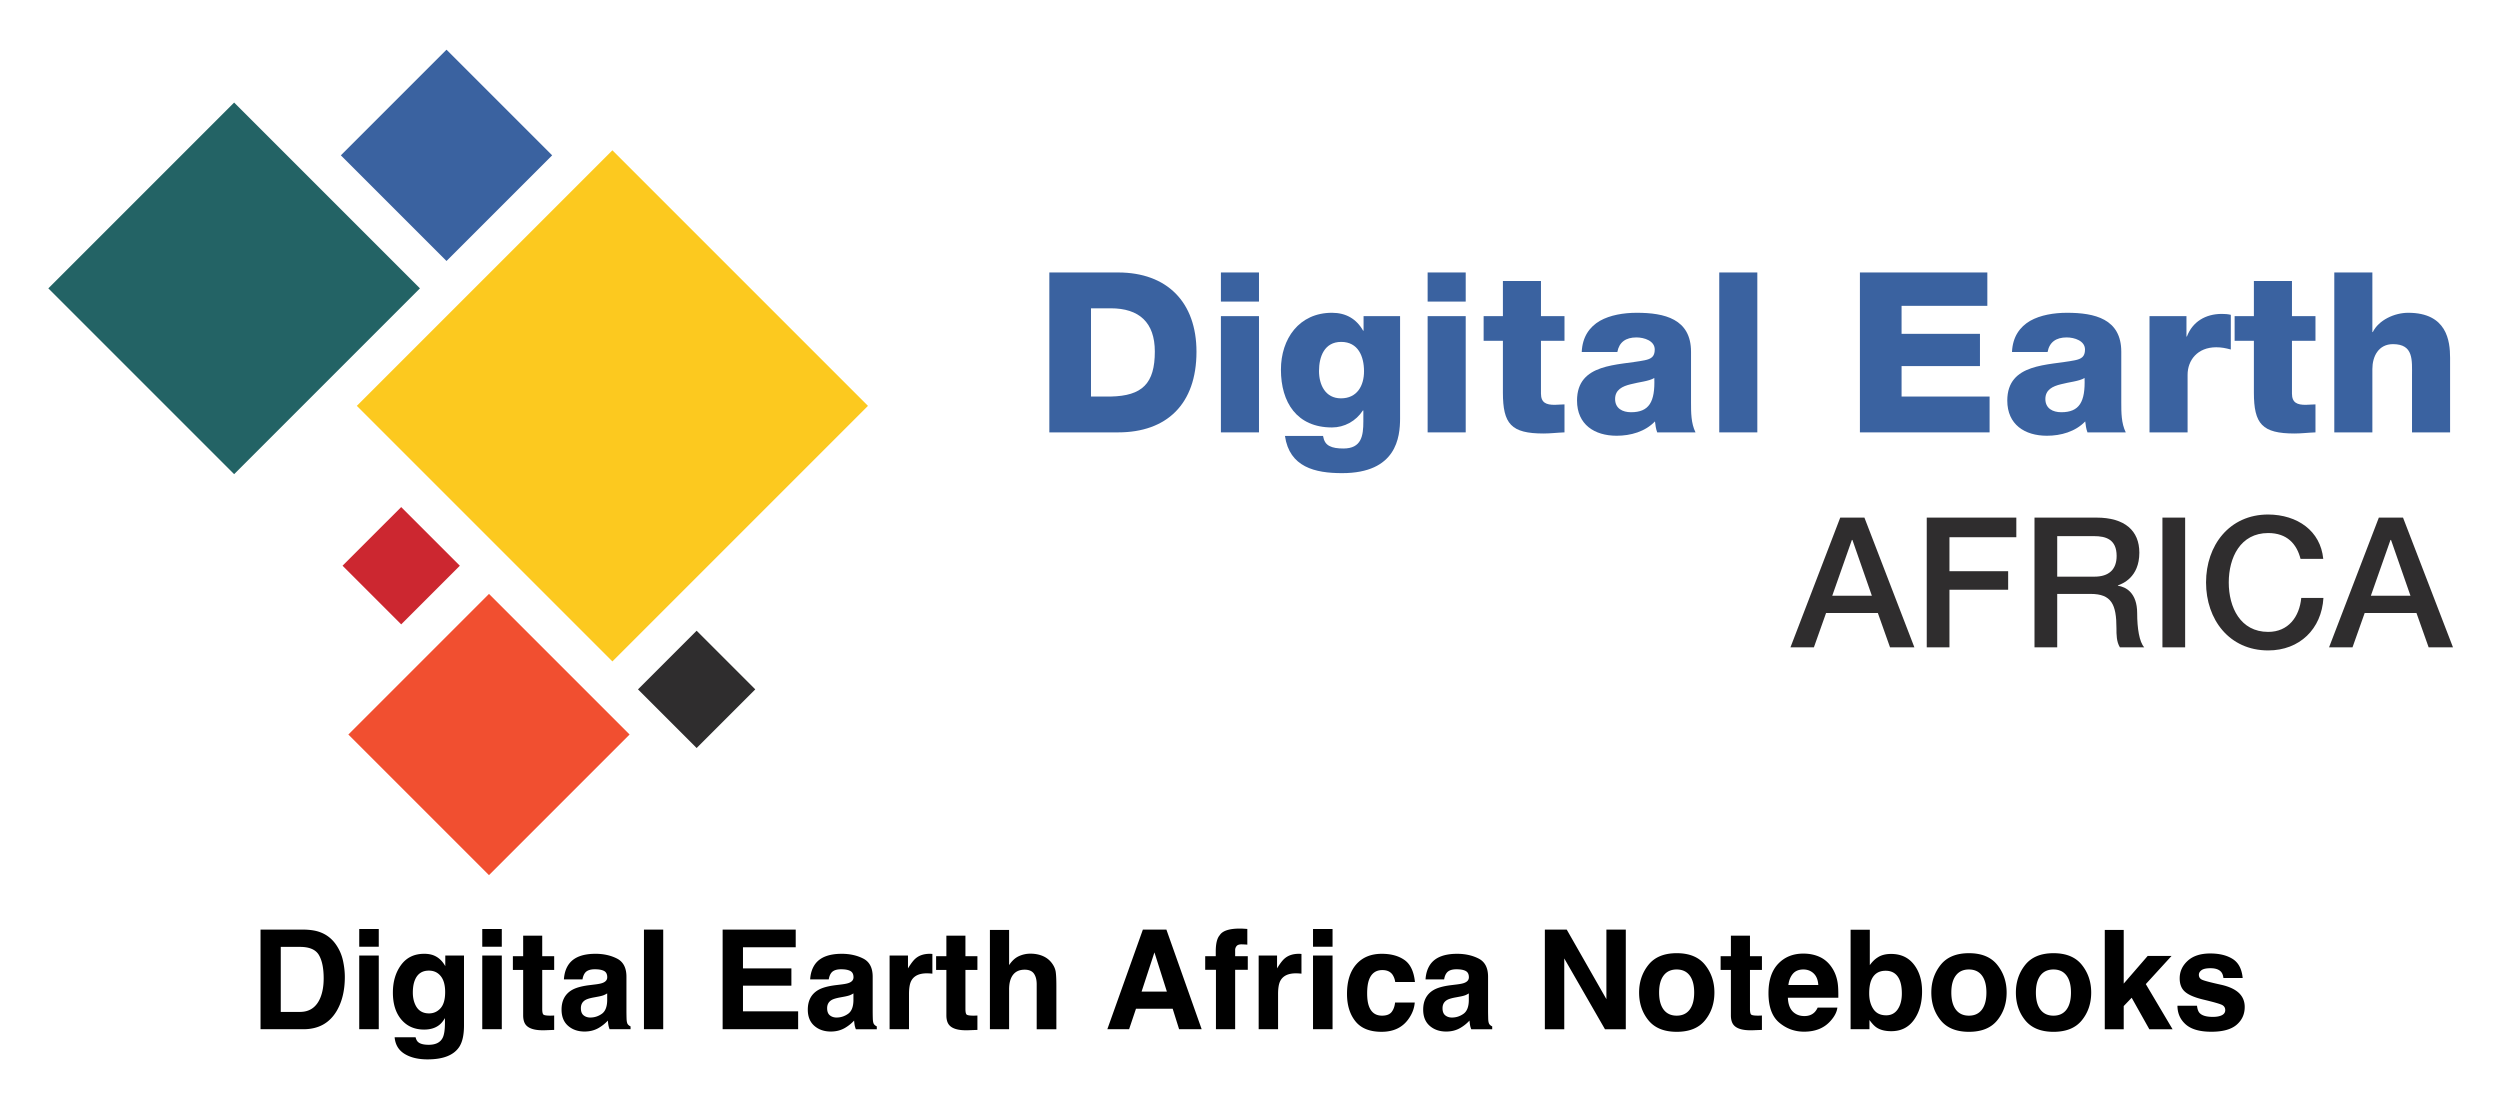 <svg xmlns="http://www.w3.org/2000/svg" role="img" viewBox="34.55 34.05 777.40 343.90"><g fill-opacity="1" fill-rule="nonzero" stroke="none" transform="matrix(1.333 0 0 -1.333 0 355.747) scale(.1)"><path fill="#fcc91f" d="M1687.76 870.379l-596.18 596.181 596.18 596.17 596.17-596.17-596.17-596.181"/><path fill="#2f2d2e" d="M1884.27 668.352L1747.45 805.18l136.82 136.832 136.82-136.832-136.82-136.828"/><path fill="#cc2730" d="M1195.1 956.801l-136.83 136.819 136.83 136.82 136.82-136.82-136.82-136.819"/><path fill="#3a62a0" d="M1300.78 1804.51l-246.45 246.45 246.45 246.45 246.46-246.45-246.46-246.45"/><path fill="#236365" d="M805.371 1307.19l-433.457 433.46 433.457 433.46 433.459-433.46-433.459-433.46"/><path fill="#f14f30" d="M1399.87 371.801L1071.82 699.84l328.05 328.04 328.03-328.04-328.03-328.039"/><path fill="#3a62a0" d="M2804.25 1488.28h45.97c73.67 1.56 102.93 30.3 102.93 105.01 0 67.92-36.57 100.84-102.93 100.84h-45.97zm-97.18 289.44h160.39c114.42 0 182.87-69.49 182.87-184.95 0-122.26-69.49-188.09-182.87-188.09h-160.39v373.04"/><path fill="#3a62a0" d="M3107.3 1675.84h88.82v-271.16h-88.82zm88.82 33.96h-88.82v67.92h88.82v-67.92"/><path fill="#3a62a0" d="M3387.86 1615.76c-39.18 0-51.72-34.49-51.72-67.92 0-31.88 14.63-63.74 51.2-63.74 37.62 0 53.82 29.25 53.82 63.21 0 34.48-13.59 68.45-53.3 68.45zm137.41-178.17c0-44.4-8.36-128-135.32-128-63.21 0-122.77 14.11-133.22 86.73h88.82c2.09-12.02 6.79-19.33 15.15-23.51 7.83-4.18 18.81-5.75 32.39-5.75 42.32 0 46.5 29.78 46.5 63.22v25.6h-1.05c-16.19-25.07-43.36-39.7-72.1-39.7-82.02 0-119.12 58.51-119.12 134.79 0 72.1 42.32 132.71 119.12 132.71 32.4 0 56.95-14.11 72.63-41.8h1.04v33.96h85.16v-238.25"/><path fill="#3a62a0" d="M3589.55 1675.84h88.83v-271.16h-88.83zm88.83 33.96h-88.83v67.92h88.83v-67.92"/><path fill="#3a62a0" d="M3908.79 1618.36h-54.87v-123.3c0-21.41 12.54-26.12 31.88-26.12 7.31 0 15.16 1.04 22.99 1.04v-65.3c-16.19-.53-32.39-2.62-48.6-2.62-75.75 0-95.07 21.95-95.07 95.62v120.68h-44.95v57.48h44.95v82.03h88.8v-82.03h54.87v-57.48"/><path fill="#3a62a0" d="M4063.97 1451.7c42.32 0 56.43 24.04 54.34 79.94-12.54-7.84-35.53-9.41-54.85-14.63-19.87-4.7-36.59-13.06-36.59-34.49 0-21.94 17.25-30.82 37.1-30.82zm-114.94 140.54c1.57 35.53 18.29 58.52 42.32 72.63 24.04 13.58 55.39 18.81 86.21 18.81 64.26 0 126.43-14.11 126.43-90.91v-118.61c0-22.98 0-48.06 10.45-69.48h-89.34c-3.13 8.36-4.18 16.72-5.22 25.6-22.99-24.04-56.95-33.44-89.34-33.44-51.73 0-92.47 26.12-92.47 82.03 0 88.29 96.13 81.51 157.77 94.04 15.15 3.14 23.51 8.36 23.51 25.08 0 20.37-24.55 28.22-42.84 28.22-24.56 0-40.22-10.98-44.4-33.97h-83.08"/><path fill="#3a62a0" d="M4269.84 1777.72h88.81v-373.04h-88.81v373.04"/><path fill="#3a62a0" d="M4597.96 1777.72h297.27v-77.85h-200.09v-65.31H4878v-75.23h-182.86v-71.05h205.33v-83.6h-302.51v373.04"/><path fill="#3a62a0" d="M5067.67 1451.7c42.33 0 56.43 24.04 54.34 79.94-12.54-7.84-35.53-9.41-54.86-14.63-19.85-4.7-36.57-13.06-36.57-34.49 0-21.94 17.24-30.82 37.09-30.82zm-114.94 140.54c1.57 35.53 18.28 58.52 42.33 72.63 24.02 13.58 55.37 18.81 86.2 18.81 64.27 0 126.43-14.11 126.43-90.91v-118.61c0-22.98 0-48.06 10.45-69.48h-89.33c-3.15 8.36-4.18 16.72-5.24 25.6-22.99-24.04-56.94-33.44-89.33-33.44-51.72 0-92.48 26.12-92.48 82.03 0 88.29 96.13 81.51 157.79 94.04 15.15 3.14 23.51 8.36 23.51 25.08 0 20.37-24.57 28.22-42.85 28.22-24.55 0-40.23-10.98-44.41-33.97h-83.07"/><path fill="#3a62a0" d="M5273.53 1675.84h86.21v-47.54h1.05c13.06 34.48 43.37 52.76 81.5 52.76 6.79 0 14.12-.52 20.9-2.09v-80.98c-11.49 3.14-21.94 5.23-33.95 5.23-43.89 0-66.88-30.31-66.88-64.27v-134.27h-88.83v271.16"/><path fill="#3a62a0" d="M5660.69 1618.36h-54.85v-123.3c0-21.41 12.54-26.12 31.86-26.12 7.32 0 15.15 1.04 22.99 1.04v-65.3c-16.2-.53-32.39-2.62-48.58-2.62-75.76 0-95.1 21.95-95.1 95.62v120.68h-44.92v57.48h44.92v82.03h88.83v-82.03h54.85v-57.48"/><path fill="#3a62a0" d="M5704.59 1777.72h88.83v-138.98h1.03c13.6 27.69 50.16 44.94 82.56 44.94 90.38 0 97.7-65.83 97.7-105.02v-173.98h-88.82v131.13c0 37.1 4.18 74.72-44.41 74.72-33.43 0-48.06-28.21-48.06-58v-147.85h-88.83v373.04"/><path fill="#2f2d2e" d="M4533.43 1023.61h92.41l-45.36 130.13h-1.27zm18.65 182.27h56.38l116.57-302.65h-56.8l-28.41 80.11h-120.8l-28.41-80.11h-54.67l116.14 302.65"/><path fill="#2f2d2e" d="M4753.87 1205.88h208.97v-45.78h-155.99v-79.27h136.92v-43.23h-136.92V903.23h-52.98v302.65"/><path fill="#2f2d2e" d="M5058.23 1068.12h86.9c33.48 0 51.71 16.53 51.71 48.32 0 38.57-25.01 46.21-52.56 46.21h-86.05zm-52.99 137.76h144.54c66.14 0 100.04-30.51 100.04-81.8 0-58.08-40.26-72.91-50.02-76.3v-.85c18.24-2.55 44.94-16.12 44.94-64.02 0-35.172 5.08-67.39 16.53-79.68h-56.8c-8.06 13.141-8.06 29.668-8.06 44.508 0 55.532-11.44 80.112-60.19 80.112h-77.99V903.23h-52.99v302.65"/><path fill="#2f2d2e" d="M5303.67 1205.88h52.99V903.23h-52.99v302.65"/><path fill="#2f2d2e" d="M5625.84 1109.66c-8.91 34.76-31.37 60.2-75.46 60.2-64.85 0-91.98-57.23-91.98-115.3 0-58.08 27.13-115.298 91.98-115.298 47.05 0 72.91 35.179 77.15 79.258h51.72c-4.24-72.481-55.53-122.5-128.87-122.5-90.71 0-144.97 72.062-144.97 158.54 0 86.47 54.26 158.53 144.97 158.53 68.25-.42 122.08-38.14 128.44-103.43h-52.98"/><path fill="#2f2d2e" d="M5789.89 1023.61h92.4l-45.35 130.13h-1.28zm18.64 182.27h56.38l116.57-302.65h-56.79l-28.4 80.11h-120.81l-28.4-80.11h-54.69l116.14 302.65"/></g><path d="M121.856 328.495h5.967c2.942 0 4.909.843 5.895 2.535.987 1.686 1.483 4.108 1.483 7.258 0 2.284-.329 4.257-.987 5.907-1.208 3.013-3.336 4.52-6.392 4.52h-5.967zm11.85-4.705c-1.274-.425-2.87-.646-4.789-.676h-13.351v30.983h13.351c4.682 0 8.143-1.925 10.386-5.782 1.65-2.858 2.475-6.344 2.475-10.463 0-1.626-.191-3.336-.586-5.13-.395-1.794-1.13-3.462-2.206-5.004-1.345-1.907-3.103-3.217-5.279-3.928zm18.625 4.664v-5.531h-6.075v5.531zm-6.075 2.732v22.912h6.075v-22.912zm25.267 16.406c-.969 1.058-2.152 1.584-3.552 1.584-2.105 0-3.558-.963-4.371-2.9-.448-1.034-.676-2.218-.676-3.552 0-1.543.209-2.834.634-3.886.795-1.979 2.248-2.966 4.347-2.966 1.543 0 2.774.568 3.689 1.704.921 1.136 1.381 2.786 1.381 4.963 0 2.308-.484 3.994-1.453 5.052zm-2.039-16.424c-.855-.353-1.859-.526-3.007-.526-3.109 0-5.513 1.16-7.211 3.48-1.692 2.314-2.541 5.178-2.541 8.586 0 3.528.879 6.326 2.637 8.395 1.758 2.069 4.114 3.103 7.055 3.103 1.901 0 3.45-.454 4.646-1.369.658-.49 1.274-1.226 1.848-2.206v1.471c0 2.188-.239 3.743-.712 4.67-.729 1.441-2.176 2.164-4.335 2.164-1.525 0-2.613-.275-3.259-.819-.377-.311-.652-.813-.819-1.513h-6.517c.197 2.284 1.22 4 3.073 5.148 1.848 1.148 4.239 1.722 7.169 1.722 4.843 0 8.125-1.291 9.835-3.868.993-1.501 1.489-3.725 1.489-6.685v-21.734h-5.818v3.3c-.897-1.608-2.075-2.72-3.534-3.318zm-1.094-.592zm22.2-2.123v-5.531h-6.075v5.531zm-6.075 2.732v22.912h6.075v-22.912zm9.519 4.478h3.199v14.104c0 1.429.335 2.487 1.004 3.175 1.04 1.076 2.972 1.567 5.806 1.471l2.834-.108v-4.478c-.191.018-.395.03-.598.036-.203.006-.395.012-.58.012-1.214 0-1.943-.12-2.182-.353-.239-.227-.359-.813-.359-1.752v-12.107h3.719v-4.269h-3.719v-6.386h-5.925v6.386h-3.199zm29.327 7.294v2.23c-.042 2.003-.61 3.384-1.692 4.137-1.088.759-2.278 1.136-3.563 1.136-.813 0-1.507-.227-2.075-.682-.568-.454-.849-1.196-.849-2.218 0-1.148.46-1.997 1.387-2.547.544-.323 1.453-.592 2.714-.819l1.345-.251c.67-.126 1.202-.263 1.584-.407.383-.149.765-.341 1.148-.58zm-3.641-2.798l-2.039.251c-2.308.299-4.06.789-5.256 1.477-2.17 1.262-3.253 3.3-3.253 6.117 0 2.17.676 3.85 2.027 5.034 1.351 1.184 3.061 1.776 5.136 1.776 1.626 0 3.085-.371 4.377-1.118 1.076-.628 2.027-1.393 2.858-2.29.042.52.096.981.167 1.387.072.407.197.843.377 1.303h6.517v-.885c-.395-.179-.688-.413-.885-.694-.191-.275-.311-.807-.353-1.596-.03-1.034-.042-1.919-.042-2.649v-10.505c0-2.762-.975-4.64-2.924-5.638-1.949-.993-4.179-1.489-6.685-1.489-3.856 0-6.571 1.004-8.155 3.025-.999 1.291-1.555 2.936-1.68 4.939h5.776c.143-.885.424-1.584.843-2.099.586-.706 1.59-1.052 3.007-1.052 1.262 0 2.218.179 2.87.532.652.359.975 1.01.975 1.949 0 .771-.424 1.333-1.28 1.698-.478.215-1.268.389-2.38.526zm.317-9.584zm20.747 23.521V323.114h-5.991v30.983zm41.201-25.494v-5.489H259.26v30.983h23.48v-5.566h-17.154v-7.97h15.055v-5.381h-15.055v-6.577zm-11.205-5.489zm29.154 19.844v2.23c-.042 2.003-.604 3.384-1.692 4.137-1.088.759-2.272 1.136-3.563 1.136-.813 0-1.501-.227-2.069-.682-.568-.454-.855-1.196-.855-2.218 0-1.148.466-1.997 1.387-2.547.55-.323 1.453-.592 2.714-.819l1.345-.251c.67-.126 1.202-.263 1.584-.407.389-.149.771-.341 1.148-.58zm-3.635-2.798l-2.039.251c-2.314.299-4.066.789-5.256 1.477-2.17 1.262-3.259 3.3-3.259 6.117 0 2.17.676 3.85 2.027 5.034 1.351 1.184 3.067 1.776 5.142 1.776 1.626 0 3.079-.371 4.371-1.118 1.076-.628 2.033-1.393 2.858-2.29.042.52.102.981.167 1.387.072.407.197.843.383 1.303h6.511v-.885c-.389-.179-.682-.413-.879-.694-.197-.275-.317-.807-.359-1.596-.03-1.034-.042-1.919-.042-2.649v-10.505c0-2.762-.975-4.64-2.924-5.638-1.949-.993-4.173-1.489-6.685-1.489-3.85 0-6.571 1.004-8.155 3.025-.993 1.291-1.555 2.936-1.68 4.939h5.782c.138-.885.419-1.584.837-2.099.592-.706 1.59-1.052 3.007-1.052 1.262 0 2.218.179 2.87.532.652.359.981 1.01.981 1.949 0 .771-.43 1.333-1.285 1.698-.478.215-1.268.389-2.374.526zm.317-9.584zm27.354.072c-.078-.006-.173-.006-.281-.006-1.794 0-3.253.466-4.377 1.405-.682.562-1.489 1.608-2.416 3.133v-3.994h-5.716v22.912h6.033v-10.948c0-1.842.233-3.199.694-4.084.825-1.567 2.445-2.35 4.855-2.35.179 0 .419.006.712.018.299.018.634.042 1.01.084v-6.134c-.263-.018-.436-.024-.514-.036zm1.674 5.016h3.193v14.104c0 1.429.335 2.487 1.01 3.175 1.034 1.076 2.972 1.567 5.8 1.471l2.84-.108v-4.478c-.197.018-.401.03-.604.036-.203.006-.395.012-.574.012-1.22 0-1.949-.12-2.188-.353-.239-.227-.359-.813-.359-1.752v-12.107h3.725v-4.269h-3.725v-6.386h-5.925v6.386h-3.193zm33.177-4.329c-1.154-.49-2.439-.735-3.856-.735-1.262 0-2.463.263-3.605.789-1.142.52-2.146 1.453-3.019 2.78v-10.948h-5.967v30.876h5.967v-12.4c0-1.961.413-3.474 1.232-4.532.819-1.058 2.021-1.584 3.605-1.584 1.531 0 2.565.532 3.109 1.596.425.759.634 1.752.634 2.984v13.937h6.117v-13.453c0-2.045-.072-3.522-.209-4.424-.143-.903-.526-1.782-1.16-2.637-.741-1.01-1.692-1.758-2.846-2.248zm30.72 11.055l3.994-12.191 3.868 12.191zm.401-19.276l-11.055 30.983h6.768l2.14-6.368h11.414l1.997 6.368h7.019l-10.971-30.983zm3.617 0zm27.599-.281c-.311-.024-.652-.036-1.034-.036-3.318 0-5.417.688-6.284 2.063-.825.927-1.238 2.613-1.238 5.064v1.471h-3.282v4.227h3.342v18.475h5.973v-18.475h3.928v-4.227h-3.928v-1.931c0-.448.149-.861.448-1.232.305-.371.849-.544 1.644-.526.789.024 1.351.054 1.692.096v-4.879c-.538-.042-.957-.072-1.262-.09zm17.578 7.815c-.072-.006-.167-.006-.281-.006-1.794 0-3.253.466-4.371 1.405-.688.562-1.495 1.608-2.421 3.133v-3.994h-5.716v22.912h6.033v-10.948c0-1.842.233-3.199.694-4.084.825-1.567 2.445-2.35 4.855-2.35.185 0 .425.006.717.018.293.018.628.042 1.01.084v-6.134c-.269-.018-.442-.024-.52-.036zm10.188-2.194v-5.531h-6.075v5.531zm-6.075 2.732v22.912h6.075v-22.912zm25.56 8.221h6.134c-.335-3.265-1.417-5.543-3.247-6.834-1.83-1.285-4.179-1.931-7.049-1.931-3.378 0-6.027 1.094-7.946 3.276-1.919 2.188-2.882 5.25-2.882 9.184 0 3.492.867 6.332 2.607 8.514 1.74 2.188 4.448 3.282 8.137 3.282 3.683 0 6.463-1.309 8.341-3.934 1.178-1.626 1.836-3.348 1.979-5.172h-6.117c-.126 1.208-.484 2.188-1.076 2.948-.586.753-1.578 1.136-2.984 1.136-1.973 0-3.318-.957-4.036-2.864-.389-1.022-.586-2.374-.586-4.054 0-1.764.197-3.181.586-4.245.741-2.003 2.123-3.007 4.143-3.007 1.411 0 2.457.46 3.133 1.387.46.688.747 1.459.861 2.314zm-4.06-8.831zm26.947 12.383v2.23c-.042 2.003-.604 3.384-1.692 4.137-1.082.759-2.272 1.136-3.563 1.136-.813 0-1.501-.227-2.069-.682-.568-.454-.849-1.196-.849-2.218 0-1.148.46-1.997 1.387-2.547.544-.323 1.447-.592 2.708-.819l1.345-.251c.676-.126 1.202-.263 1.59-.407.383-.149.765-.341 1.142-.58zm-3.635-2.798l-2.039.251c-2.314.299-4.066.789-5.256 1.477-2.17 1.262-3.259 3.3-3.259 6.117 0 2.17.676 3.85 2.027 5.034 1.357 1.184 3.067 1.776 5.142 1.776 1.626 0 3.085-.371 4.371-1.118 1.082-.628 2.033-1.393 2.858-2.29.042.52.102.981.173 1.387.066.407.191.843.377 1.303h6.517v-.885c-.395-.179-.688-.413-.885-.694-.197-.275-.317-.807-.359-1.596-.024-1.034-.042-1.919-.042-2.649v-10.505c0-2.762-.975-4.64-2.918-5.638-1.949-.993-4.179-1.489-6.685-1.489-3.856 0-6.577 1.004-8.161 3.025-.993 1.291-1.555 2.936-1.68 4.939h5.782c.138-.885.419-1.584.843-2.099.586-.706 1.59-1.052 3.001-1.052 1.262 0 2.218.179 2.87.532.652.359.981 1.01.981 1.949 0 .771-.43 1.333-1.285 1.698-.472.215-1.268.389-2.374.526zm.317-9.584zm26.965-7.462v30.983h6.033v-22.009l12.658 22.009h6.475V323.114h-6.033v21.632L521.738 323.114zm12.825-.06zm32.203 24.95c-.939 1.244-2.284 1.871-4.036 1.871-1.752 0-3.103-.628-4.048-1.871-.945-1.25-1.417-3.019-1.417-5.321 0-2.296.472-4.066 1.417-5.309.945-1.238 2.296-1.859 4.048-1.859 1.752 0 3.097.622 4.036 1.859.939 1.244 1.405 3.013 1.405 5.309 0 2.302-.466 4.072-1.405 5.321zm4.789 3.306c1.937-2.386 2.906-5.262 2.906-8.628 0-3.306-.969-6.17-2.906-8.598-1.931-2.421-4.867-3.635-8.807-3.635-3.934 0-6.87 1.214-8.807 3.635-1.931 2.427-2.9 5.291-2.9 8.598 0 3.366.969 6.242 2.9 8.628 1.937 2.392 4.873 3.587 8.807 3.587 3.94 0 6.876-1.196 8.807-3.587zm-8.807-20.735zm13.644 5.088h3.193v14.104c0 1.429.341 2.487 1.01 3.175 1.034 1.076 2.972 1.567 5.8 1.471l2.84-.108v-4.478a9.729 9.729 0 0 1-.598.036c-.203.006-.395.012-.58.012-1.22 0-1.949-.12-2.188-.353-.233-.227-.353-.813-.353-1.752v-12.107h3.719v-4.269h-3.719v-6.386h-5.931v6.386h-3.193zm22.499 1.154c.765-.867 1.842-1.303 3.229-1.303 1.274 0 2.344.413 3.205 1.232.861.819 1.345 2.021 1.441 3.605h-9.309c.191-1.489.676-2.661 1.435-3.534zm8.377-5.172c-1.525-.712-3.241-1.07-5.148-1.07-3.211 0-5.818 1.058-7.832 3.175-2.009 2.117-3.013 5.16-3.013 9.124 0 4.233 1.112 7.288 3.342 9.166 2.23 1.877 4.801 2.816 7.713 2.816 3.534 0 6.278-1.118 8.239-3.342 1.262-1.405 1.973-2.786 2.123-4.143h-6.117c-.323.676-.694 1.202-1.112 1.578-.771.7-1.77 1.052-3.007 1.052-1.16 0-2.158-.287-2.984-.867-1.357-.921-2.081-2.535-2.164-4.831h15.683c.024-1.979-.036-3.492-.191-4.544-.269-1.794-.849-3.366-1.746-4.729-.993-1.537-2.254-2.667-3.785-3.384zm-4.729-1.07zm33.937 3.366c-1.698-2.176-4.06-3.259-7.073-3.259-1.668 0-3.037.347-4.12 1.052-.909.556-1.746 1.369-2.499 2.433v-11.013h-5.973v30.941h5.865v-2.876c.801 1.118 1.543 1.901 2.23 2.35 1.148.759 2.667 1.136 4.562 1.136 3.013 0 5.357-1.172 7.043-3.51 1.68-2.338 2.523-5.291 2.523-8.849 0-3.432-.855-6.236-2.559-8.406zm-5.01 13.955c-.855 1.25-2.051 1.871-3.593 1.871-1.782 0-3.103-.646-3.976-1.937-.867-1.285-1.303-2.912-1.303-4.873 0-1.668.209-3.025.634-4.078.813-1.979 2.302-2.966 4.478-2.966 2.14 0 3.611 1.01 4.412 3.025.419 1.07.628 2.416.628 4.036 0 2.033-.425 3.671-1.28 4.921zm26.17.108c-.939 1.244-2.284 1.871-4.036 1.871-1.752 0-3.103-.628-4.048-1.871-.945-1.25-1.417-3.019-1.417-5.321 0-2.296.472-4.066 1.417-5.309.945-1.238 2.296-1.859 4.048-1.859 1.752 0 3.097.622 4.036 1.859.939 1.244 1.405 3.013 1.405 5.309 0 2.302-.466 4.072-1.405 5.321zm4.789 3.306c1.937-2.386 2.906-5.262 2.906-8.628 0-3.306-.969-6.17-2.906-8.598-1.931-2.421-4.867-3.635-8.807-3.635-3.934 0-6.87 1.214-8.807 3.635-1.931 2.427-2.9 5.291-2.9 8.598 0 3.366.969 6.242 2.9 8.628 1.937 2.392 4.873 3.587 8.807 3.587 3.94 0 6.876-1.196 8.807-3.587zm-8.807-20.735zm30.314 17.429c-.939 1.244-2.284 1.871-4.036 1.871-1.752 0-3.103-.628-4.048-1.871-.945-1.25-1.417-3.019-1.417-5.321 0-2.296.472-4.066 1.417-5.309.945-1.238 2.296-1.859 4.048-1.859 1.752 0 3.097.622 4.036 1.859.939 1.244 1.405 3.013 1.405 5.309 0 2.302-.466 4.072-1.405 5.321zm4.789 3.306c1.937-2.386 2.906-5.262 2.906-8.628 0-3.306-.969-6.17-2.906-8.598-1.931-2.421-4.867-3.635-8.807-3.635-3.934 0-6.87 1.214-8.807 3.635-1.931 2.427-2.9 5.291-2.9 8.598 0 3.366.969 6.242 2.9 8.628 1.937 2.392 4.873 3.587 8.807 3.587 3.94 0 6.876-1.196 8.807-3.587zm-8.807-20.735zm15.934-7.354v30.876h5.889v-7.211l2.475-2.583 5.489 9.794h7.229l-8.323-14.039 8.012-8.765h-7.42l-7.462 8.616v-16.687zm28.675 23.563h-6.075c0 2.35.855 4.287 2.571 5.812 1.716 1.519 4.377 2.278 7.976 2.278 3.534 0 6.146-.717 7.832-2.152 1.686-1.435 2.535-3.288 2.535-5.56 0-1.722-.592-3.163-1.77-4.311-1.19-1.136-2.978-1.979-5.357-2.541-3.575-.783-5.656-1.339-6.242-1.662-.592-.305-.885-.807-.885-1.489 0-.55.275-1.028.831-1.435.55-.401 1.483-.604 2.786-.604 1.584 0 2.703.401 3.36 1.214.353.448.568 1.058.652 1.83h5.991c-.263-2.798-1.297-4.771-3.097-5.913-1.806-1.142-4.131-1.716-6.989-1.716-3.013 0-5.351.759-7.013 2.284-1.662 1.519-2.487 3.336-2.487 5.453 0 1.794.532 3.169 1.596 4.12 1.064.969 2.894 1.77 5.483 2.416 3.605.855 5.686 1.459 6.242 1.812.562.347.843.861.843 1.531 0 .7-.347 1.226-1.04 1.578-.694.347-1.626.526-2.804.526-2.003 0-3.378-.401-4.12-1.202-.424-.448-.694-1.202-.819-2.266zm4.58-16.209z"/></svg>